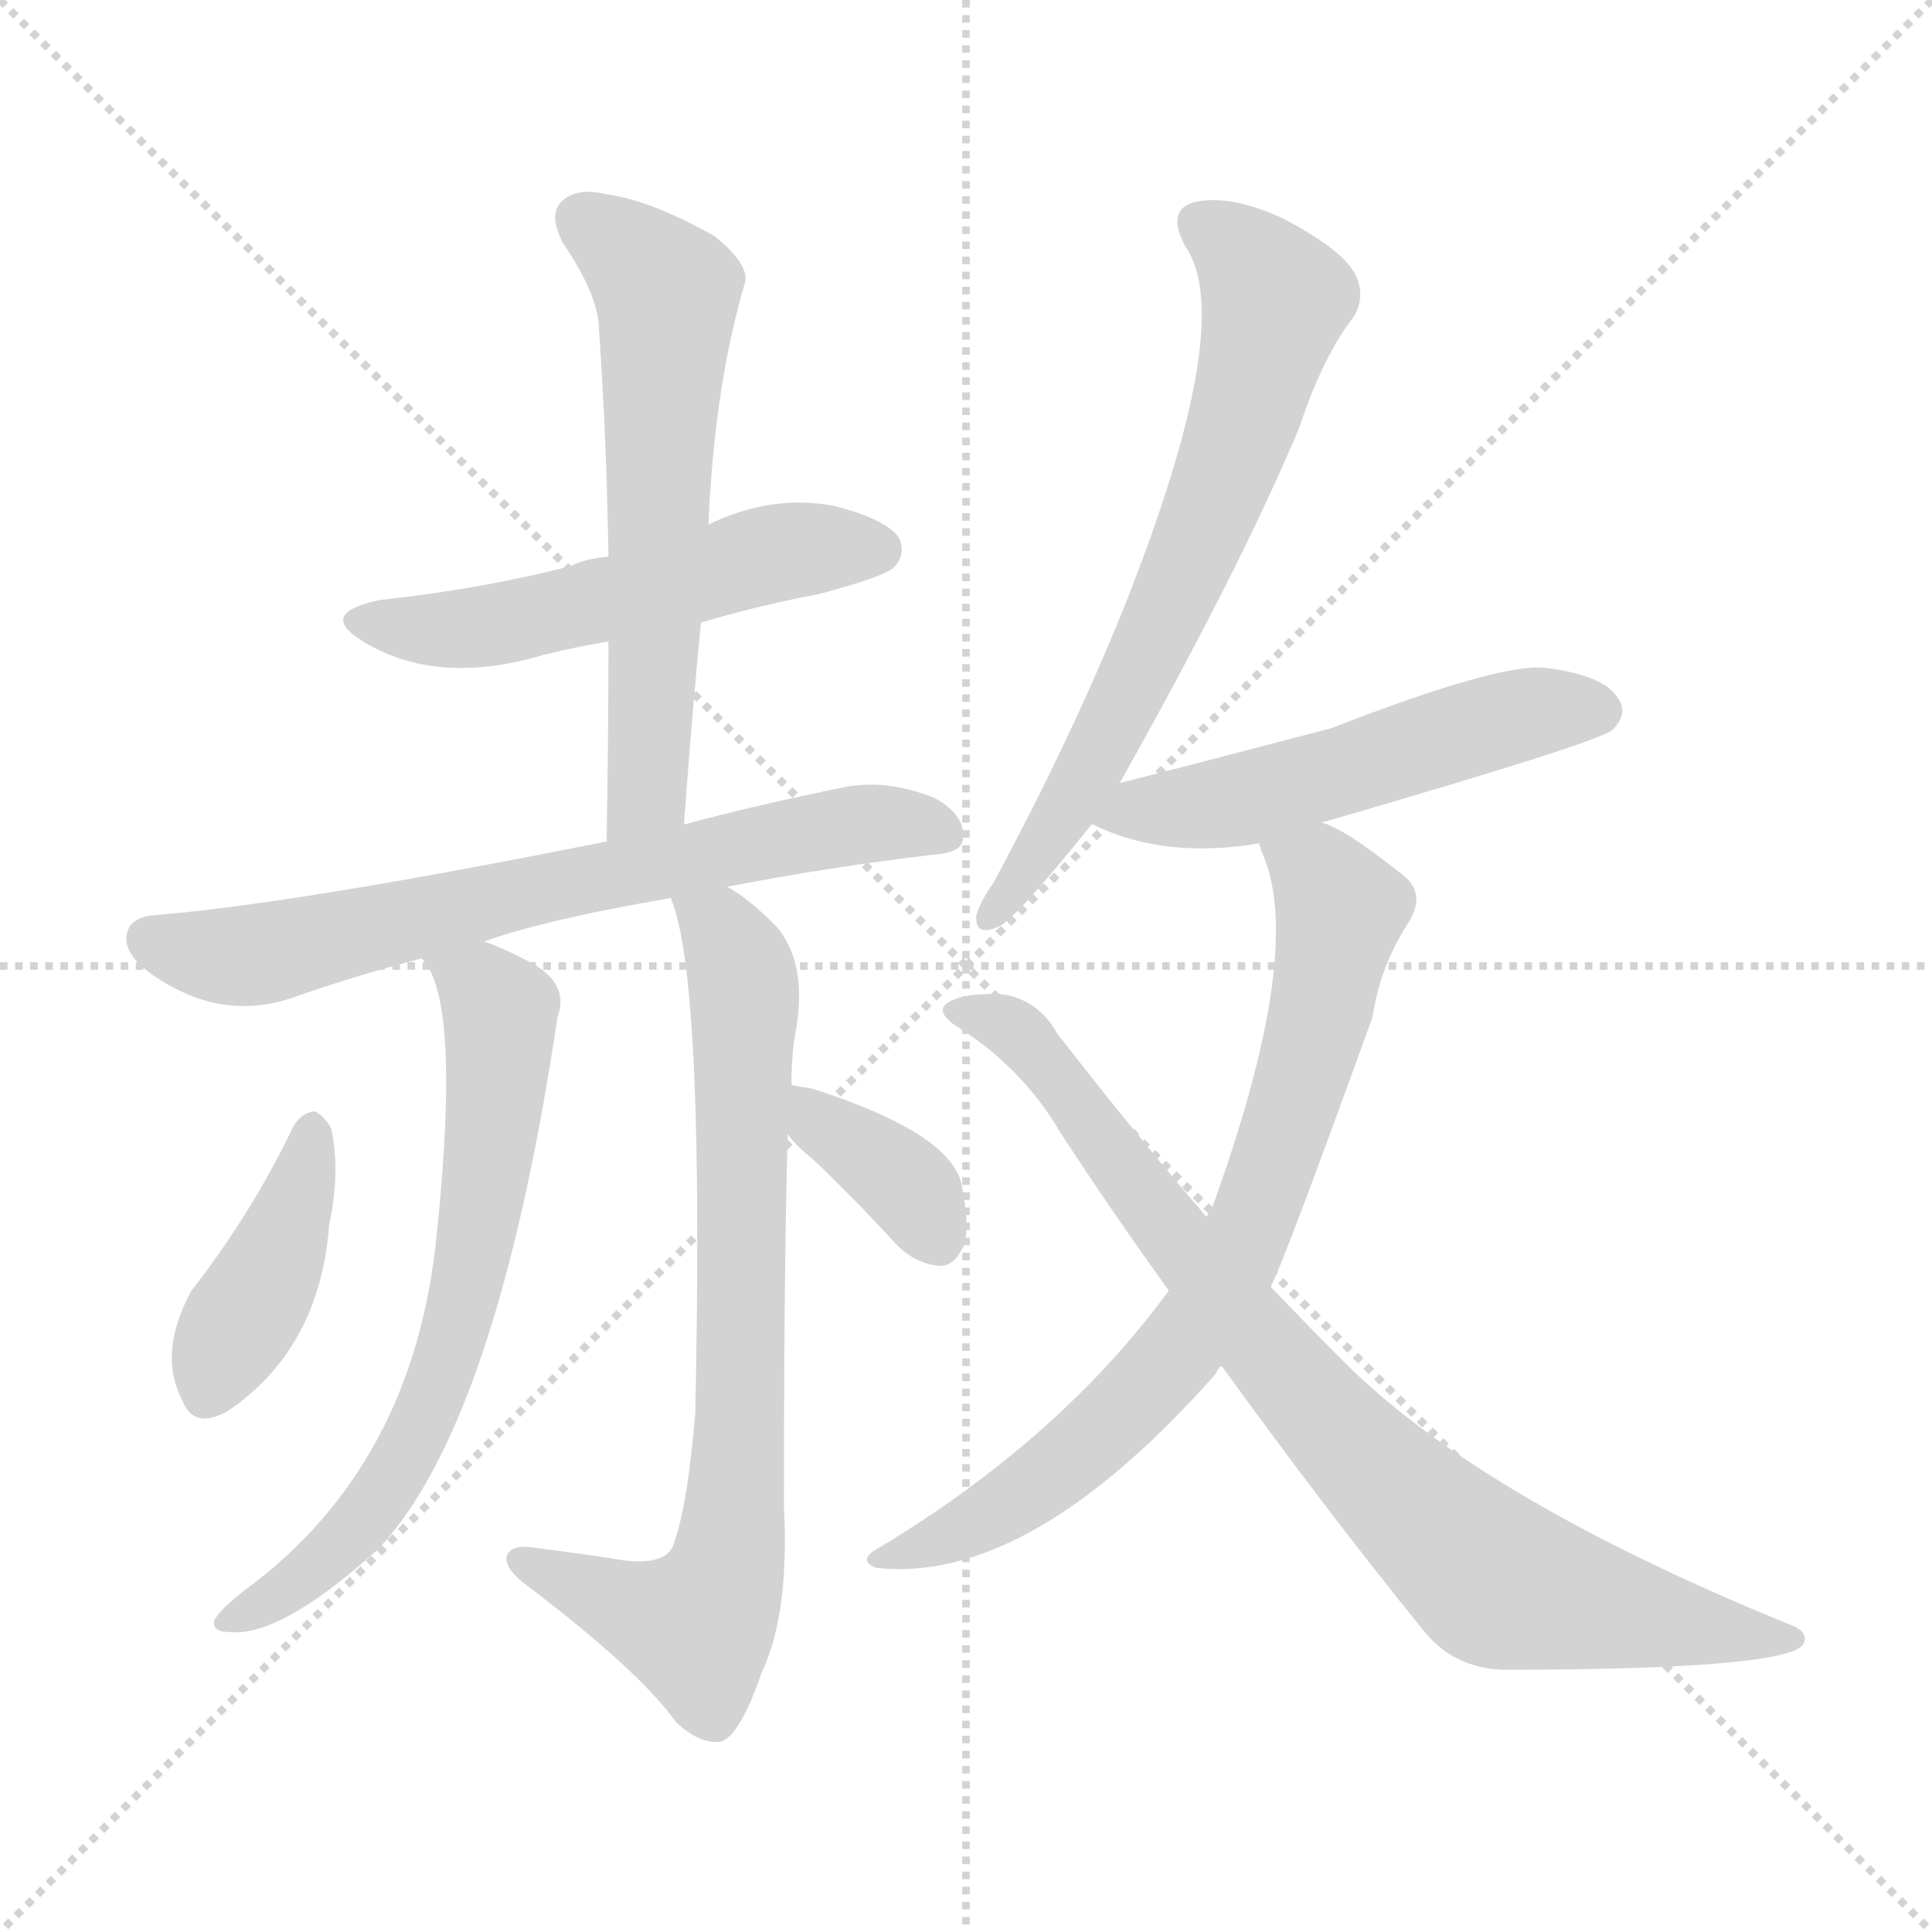 <svg version="1.1" viewBox="0 0 1024 1024" xmlns="http://www.w3.org/2000/svg">
  <g stroke="lightgray" stroke-dasharray="1,1" stroke-width="1" transform="scale(4, 4)">
    <line x1="0" y1="0" x2="256" y2="256"></line>
    <line x1="256" y1="0" x2="0" y2="256"></line>
    <line x1="128" y1="0" x2="128" y2="256"></line>
    <line x1="0" y1="128" x2="256" y2="128"></line>
  </g>
<g transform="scale(1, -1) translate(0, -900)">
   <style type="text/css">
    @keyframes keyframes0 {
      from {
       stroke: blue;
       stroke-dashoffset: 531;
       stroke-width: 128;
       }
       63% {
       animation-timing-function: step-end;
       stroke: blue;
       stroke-dashoffset: 0;
       stroke-width: 128;
       }
       to {
       stroke: black;
       stroke-width: 1024;
       }
       }
       #make-me-a-hanzi-animation-0 {
         animation: keyframes0 0.682s both;
         animation-delay: 0s;
         animation-timing-function: linear;
       }
    @keyframes keyframes1 {
      from {
       stroke: blue;
       stroke-dashoffset: 604;
       stroke-width: 128;
       }
       66% {
       animation-timing-function: step-end;
       stroke: blue;
       stroke-dashoffset: 0;
       stroke-width: 128;
       }
       to {
       stroke: black;
       stroke-width: 1024;
       }
       }
       #make-me-a-hanzi-animation-1 {
         animation: keyframes1 0.742s both;
         animation-delay: 0.682s;
         animation-timing-function: linear;
       }
    @keyframes keyframes2 {
      from {
       stroke: blue;
       stroke-dashoffset: 685;
       stroke-width: 128;
       }
       69% {
       animation-timing-function: step-end;
       stroke: blue;
       stroke-dashoffset: 0;
       stroke-width: 128;
       }
       to {
       stroke: black;
       stroke-width: 1024;
       }
       }
       #make-me-a-hanzi-animation-2 {
         animation: keyframes2 0.807s both;
         animation-delay: 1.424s;
         animation-timing-function: linear;
       }
    @keyframes keyframes3 {
      from {
       stroke: blue;
       stroke-dashoffset: 675;
       stroke-width: 128;
       }
       69% {
       animation-timing-function: step-end;
       stroke: blue;
       stroke-dashoffset: 0;
       stroke-width: 128;
       }
       to {
       stroke: black;
       stroke-width: 1024;
       }
       }
       #make-me-a-hanzi-animation-3 {
         animation: keyframes3 0.799s both;
         animation-delay: 2.231s;
         animation-timing-function: linear;
       }
    @keyframes keyframes4 {
      from {
       stroke: blue;
       stroke-dashoffset: 756;
       stroke-width: 128;
       }
       71% {
       animation-timing-function: step-end;
       stroke: blue;
       stroke-dashoffset: 0;
       stroke-width: 128;
       }
       to {
       stroke: black;
       stroke-width: 1024;
       }
       }
       #make-me-a-hanzi-animation-4 {
         animation: keyframes4 0.865s both;
         animation-delay: 3.03s;
         animation-timing-function: linear;
       }
    @keyframes keyframes5 {
      from {
       stroke: blue;
       stroke-dashoffset: 406;
       stroke-width: 128;
       }
       57% {
       animation-timing-function: step-end;
       stroke: blue;
       stroke-dashoffset: 0;
       stroke-width: 128;
       }
       to {
       stroke: black;
       stroke-width: 1024;
       }
       }
       #make-me-a-hanzi-animation-5 {
         animation: keyframes5 0.58s both;
         animation-delay: 3.896s;
         animation-timing-function: linear;
       }
    @keyframes keyframes6 {
      from {
       stroke: blue;
       stroke-dashoffset: 361;
       stroke-width: 128;
       }
       54% {
       animation-timing-function: step-end;
       stroke: blue;
       stroke-dashoffset: 0;
       stroke-width: 128;
       }
       to {
       stroke: black;
       stroke-width: 1024;
       }
       }
       #make-me-a-hanzi-animation-6 {
         animation: keyframes6 0.544s both;
         animation-delay: 4.476s;
         animation-timing-function: linear;
       }
    @keyframes keyframes7 {
      from {
       stroke: blue;
       stroke-dashoffset: 674;
       stroke-width: 128;
       }
       69% {
       animation-timing-function: step-end;
       stroke: blue;
       stroke-dashoffset: 0;
       stroke-width: 128;
       }
       to {
       stroke: black;
       stroke-width: 1024;
       }
       }
       #make-me-a-hanzi-animation-7 {
         animation: keyframes7 0.799s both;
         animation-delay: 5.02s;
         animation-timing-function: linear;
       }
    @keyframes keyframes8 {
      from {
       stroke: blue;
       stroke-dashoffset: 528;
       stroke-width: 128;
       }
       63% {
       animation-timing-function: step-end;
       stroke: blue;
       stroke-dashoffset: 0;
       stroke-width: 128;
       }
       to {
       stroke: black;
       stroke-width: 1024;
       }
       }
       #make-me-a-hanzi-animation-8 {
         animation: keyframes8 0.68s both;
         animation-delay: 5.818s;
         animation-timing-function: linear;
       }
    @keyframes keyframes9 {
      from {
       stroke: blue;
       stroke-dashoffset: 750;
       stroke-width: 128;
       }
       71% {
       animation-timing-function: step-end;
       stroke: blue;
       stroke-dashoffset: 0;
       stroke-width: 128;
       }
       to {
       stroke: black;
       stroke-width: 1024;
       }
       }
       #make-me-a-hanzi-animation-9 {
         animation: keyframes9 0.86s both;
         animation-delay: 6.498s;
         animation-timing-function: linear;
       }
    @keyframes keyframes10 {
      from {
       stroke: blue;
       stroke-dashoffset: 835;
       stroke-width: 128;
       }
       73% {
       animation-timing-function: step-end;
       stroke: blue;
       stroke-dashoffset: 0;
       stroke-width: 128;
       }
       to {
       stroke: black;
       stroke-width: 1024;
       }
       }
       #make-me-a-hanzi-animation-10 {
         animation: keyframes10 0.93s both;
         animation-delay: 7.358s;
         animation-timing-function: linear;
       }
</style>
<path d="M 371.5 570.0 Q 401.5 579.0 433.5 585.0 Q 467.5 594.0 473.5 599.0 Q 480.5 606.0 476.5 615.0 Q 469.5 625.0 441.5 632.0 Q 408.5 638.0 375.5 622.0 L 322.5 605.0 Q 310.5 604.0 302.5 600.0 Q 256.5 588.0 201.5 582.0 Q 167.5 575.0 192.5 560.0 Q 231.5 536.0 288.5 553.0 Q 304.5 557.0 322.5 560.0 L 371.5 570.0 Z" fill="lightgray"></path> 
<path d="M 362.5 463.0 Q 366.5 518.0 371.5 570.0 L 375.5 622.0 Q 378.5 694.0 394.5 749.0 Q 398.5 759.0 378.5 775.0 Q 344.5 794.0 321.5 797.0 Q 305.5 801.0 297.5 793.0 Q 290.5 786.0 298.5 771.0 Q 317.5 743.0 317.5 725.0 Q 321.5 668.0 322.5 605.0 L 322.5 560.0 Q 322.5 511.0 321.5 454.0 C 320.5 424.0 360.5 433.0 362.5 463.0 Z" fill="lightgray"></path> 
<path d="M 385.5 430.0 Q 436.5 440.0 494.5 447.0 Q 510.5 448.0 510.5 456.0 Q 511.5 468.0 495.5 477.0 Q 470.5 487.0 448.5 483.0 Q 399.5 473.0 362.5 463.0 L 321.5 454.0 Q 156.5 421.0 82.5 415.0 Q 69.5 414.0 67.5 406.0 Q 64.5 396.0 78.5 385.0 Q 115.5 358.0 154.5 371.0 Q 188.5 383.0 223.5 392.0 L 256.5 401.0 Q 290.5 413.0 355.5 424.0 L 385.5 430.0 Z" fill="lightgray"></path> 
<path d="M 223.5 392.0 Q 244.5 371.0 231.5 246.0 Q 219.5 123.0 129.5 57.0 Q 116.5 47.0 113.5 41.0 Q 112.5 35.0 121.5 35.0 Q 148.5 32.0 200.5 79.0 Q 263.5 146.0 295.5 361.0 Q 301.5 377.0 284.5 388.0 Q 268.5 397.0 256.5 401.0 C 228.5 412.0 208.5 418.0 223.5 392.0 Z" fill="lightgray"></path> 
<path d="M 419.5 325.0 Q 419.5 341.0 421.5 352.0 Q 428.5 389.0 411.5 409.0 Q 396.5 424.0 385.5 430.0 C 360.5 447.0 346.5 453.0 355.5 424.0 Q 373.5 382.0 368.5 151.0 Q 364.5 103.0 357.5 83.0 Q 354.5 70.0 330.5 73.0 Q 305.5 77.0 280.5 80.0 Q 270.5 81.0 268.5 75.0 Q 267.5 69.0 277.5 61.0 Q 338.5 15.0 358.5 -13.0 Q 371.5 -25.0 382.5 -23.0 Q 392.5 -19.0 403.5 13.0 Q 418.5 44.0 415.5 102.0 Q 415.5 229.0 417.5 299.0 L 419.5 325.0 Z" fill="lightgray"></path> 
<path d="M 155.5 303.0 Q 133.5 257.0 101.5 216.0 Q 83.5 183.0 96.5 158.0 Q 102.5 142.0 120.5 152.0 Q 169.5 185.0 174.5 251.0 Q 180.5 279.0 175.5 302.0 Q 171.5 309.0 166.5 311.0 Q 159.5 310.0 155.5 303.0 Z" fill="lightgray"></path> 
<path d="M 417.5 299.0 Q 421.5 293.0 431.5 285.0 Q 453.5 264.0 475.5 240.0 Q 485.5 230.0 498.5 229.0 Q 505.5 229.0 510.5 239.0 Q 514.5 249.0 509.5 273.0 Q 502.5 300.0 430.5 323.0 Q 423.5 324.0 419.5 325.0 C 393.5 331.0 399.5 323.0 417.5 299.0 Z" fill="lightgray"></path> 
<path d="M 593.5 485.0 Q 657.5 599.0 688.5 673.0 Q 701.5 712.0 717.5 732.0 Q 724.5 744.0 717.5 756.0 Q 710.5 768.0 680.5 784.0 Q 652.5 797.0 633.5 793.0 Q 617.5 789.0 628.5 769.0 Q 655.5 729.0 596.5 580.0 Q 568.5 510.0 526.5 432.0 Q 519.5 422.0 517.5 415.0 Q 516.5 403.0 529.5 409.0 Q 538.5 413.0 578.5 463.0 L 593.5 485.0 Z" fill="lightgray"></path> 
<path d="M 700.5 464.0 Q 845.5 506.0 854.5 513.0 Q 863.5 522.0 857.5 530.0 Q 850.5 542.0 819.5 546.0 Q 795.5 549.0 705.5 514.0 Q 621.5 492.0 593.5 485.0 C 564.5 478.0 551.5 474.0 578.5 463.0 Q 579.5 463.0 583.5 461.0 Q 619.5 445.0 667.5 453.0 L 700.5 464.0 Z" fill="lightgray"></path> 
<path d="M 673.5 218.0 Q 680.5 231.0 727.5 361.0 Q 731.5 388.0 746.5 411.0 Q 756.5 427.0 742.5 437.0 Q 712.5 461.0 700.5 464.0 C 673.5 477.0 657.5 481.0 667.5 453.0 Q 667.5 452.0 668.5 449.0 Q 692.5 398.0 642.5 260.0 Q 641.5 259.0 639.5 255.0 L 619.5 216.0 Q 562.5 138.0 466.5 80.0 Q 453.5 73.0 464.5 69.0 Q 545.5 60.0 644.5 172.0 Q 645.5 175.0 647.5 176.0 L 673.5 218.0 Z" fill="lightgray"></path> 
<path d="M 647.5 176.0 Q 702.5 100.0 753.5 37.0 Q 769.5 16.0 796.5 15.0 Q 943.5 15.0 955.5 28.0 Q 959.5 35.0 948.5 39.0 Q 786.5 105.0 713.5 177.0 Q 694.5 196.0 673.5 218.0 L 639.5 255.0 Q 602.5 298.0 560.5 352.0 Q 550.5 370.0 531.5 373.0 Q 507.5 374.0 500.5 367.0 Q 497.5 363.0 505.5 357.0 Q 541.5 335.0 562.5 299.0 Q 590.5 256.0 619.5 216.0 L 647.5 176.0 Z" fill="lightgray"></path> 
      <clipPath id="make-me-a-hanzi-clip-0">
      <path d="M 371.5 570.0 Q 401.5 579.0 433.5 585.0 Q 467.5 594.0 473.5 599.0 Q 480.5 606.0 476.5 615.0 Q 469.5 625.0 441.5 632.0 Q 408.5 638.0 375.5 622.0 L 322.5 605.0 Q 310.5 604.0 302.5 600.0 Q 256.5 588.0 201.5 582.0 Q 167.5 575.0 192.5 560.0 Q 231.5 536.0 288.5 553.0 Q 304.5 557.0 322.5 560.0 L 371.5 570.0 Z" fill="lightgray"></path>
      </clipPath>
      <path clip-path="url(#make-me-a-hanzi-clip-0)" d="M 194.5 572.0 L 249.5 567.0 L 412.5 607.0 L 464.5 609.0 " fill="none" id="make-me-a-hanzi-animation-0" stroke-dasharray="403 806" stroke-linecap="round"></path>

      <clipPath id="make-me-a-hanzi-clip-1">
      <path d="M 362.5 463.0 Q 366.5 518.0 371.5 570.0 L 375.5 622.0 Q 378.5 694.0 394.5 749.0 Q 398.5 759.0 378.5 775.0 Q 344.5 794.0 321.5 797.0 Q 305.5 801.0 297.5 793.0 Q 290.5 786.0 298.5 771.0 Q 317.5 743.0 317.5 725.0 Q 321.5 668.0 322.5 605.0 L 322.5 560.0 Q 322.5 511.0 321.5 454.0 C 320.5 424.0 360.5 433.0 362.5 463.0 Z" fill="lightgray"></path>
      </clipPath>
      <path clip-path="url(#make-me-a-hanzi-clip-1)" d="M 308.5 784.0 L 353.5 746.0 L 343.5 488.0 L 326.5 462.0 " fill="none" id="make-me-a-hanzi-animation-1" stroke-dasharray="476 952" stroke-linecap="round"></path>

      <clipPath id="make-me-a-hanzi-clip-2">
      <path d="M 385.5 430.0 Q 436.5 440.0 494.5 447.0 Q 510.5 448.0 510.5 456.0 Q 511.5 468.0 495.5 477.0 Q 470.5 487.0 448.5 483.0 Q 399.5 473.0 362.5 463.0 L 321.5 454.0 Q 156.5 421.0 82.5 415.0 Q 69.5 414.0 67.5 406.0 Q 64.5 396.0 78.5 385.0 Q 115.5 358.0 154.5 371.0 Q 188.5 383.0 223.5 392.0 L 256.5 401.0 Q 290.5 413.0 355.5 424.0 L 385.5 430.0 Z" fill="lightgray"></path>
      </clipPath>
      <path clip-path="url(#make-me-a-hanzi-clip-2)" d="M 78.5 402.0 L 140.5 394.0 L 444.5 462.0 L 499.5 459.0 " fill="none" id="make-me-a-hanzi-animation-2" stroke-dasharray="557 1114" stroke-linecap="round"></path>

      <clipPath id="make-me-a-hanzi-clip-3">
      <path d="M 223.5 392.0 Q 244.5 371.0 231.5 246.0 Q 219.5 123.0 129.5 57.0 Q 116.5 47.0 113.5 41.0 Q 112.5 35.0 121.5 35.0 Q 148.5 32.0 200.5 79.0 Q 263.5 146.0 295.5 361.0 Q 301.5 377.0 284.5 388.0 Q 268.5 397.0 256.5 401.0 C 228.5 412.0 208.5 418.0 223.5 392.0 Z" fill="lightgray"></path>
      </clipPath>
      <path clip-path="url(#make-me-a-hanzi-clip-3)" d="M 229.5 392.0 L 255.5 377.0 L 265.5 354.0 L 257.5 272.0 L 235.5 174.0 L 214.5 127.0 L 191.5 94.0 L 155.5 59.0 L 120.5 41.0 " fill="none" id="make-me-a-hanzi-animation-3" stroke-dasharray="547 1094" stroke-linecap="round"></path>

      <clipPath id="make-me-a-hanzi-clip-4">
      <path d="M 419.5 325.0 Q 419.5 341.0 421.5 352.0 Q 428.5 389.0 411.5 409.0 Q 396.5 424.0 385.5 430.0 C 360.5 447.0 346.5 453.0 355.5 424.0 Q 373.5 382.0 368.5 151.0 Q 364.5 103.0 357.5 83.0 Q 354.5 70.0 330.5 73.0 Q 305.5 77.0 280.5 80.0 Q 270.5 81.0 268.5 75.0 Q 267.5 69.0 277.5 61.0 Q 338.5 15.0 358.5 -13.0 Q 371.5 -25.0 382.5 -23.0 Q 392.5 -19.0 403.5 13.0 Q 418.5 44.0 415.5 102.0 Q 415.5 229.0 417.5 299.0 L 419.5 325.0 Z" fill="lightgray"></path>
      </clipPath>
      <path clip-path="url(#make-me-a-hanzi-clip-4)" d="M 363.5 424.0 L 389.5 395.0 L 395.5 364.0 L 386.5 76.0 L 377.5 50.0 L 366.5 38.0 L 292.5 63.0 L 276.5 74.0 " fill="none" id="make-me-a-hanzi-animation-4" stroke-dasharray="628 1256" stroke-linecap="round"></path>

      <clipPath id="make-me-a-hanzi-clip-5">
      <path d="M 155.5 303.0 Q 133.5 257.0 101.5 216.0 Q 83.5 183.0 96.5 158.0 Q 102.5 142.0 120.5 152.0 Q 169.5 185.0 174.5 251.0 Q 180.5 279.0 175.5 302.0 Q 171.5 309.0 166.5 311.0 Q 159.5 310.0 155.5 303.0 Z" fill="lightgray"></path>
      </clipPath>
      <path clip-path="url(#make-me-a-hanzi-clip-5)" d="M 165.5 301.0 L 150.5 246.0 L 110.5 162.0 " fill="none" id="make-me-a-hanzi-animation-5" stroke-dasharray="278 556" stroke-linecap="round"></path>

      <clipPath id="make-me-a-hanzi-clip-6">
      <path d="M 417.5 299.0 Q 421.5 293.0 431.5 285.0 Q 453.5 264.0 475.5 240.0 Q 485.5 230.0 498.5 229.0 Q 505.5 229.0 510.5 239.0 Q 514.5 249.0 509.5 273.0 Q 502.5 300.0 430.5 323.0 Q 423.5 324.0 419.5 325.0 C 393.5 331.0 399.5 323.0 417.5 299.0 Z" fill="lightgray"></path>
      </clipPath>
      <path clip-path="url(#make-me-a-hanzi-clip-6)" d="M 423.5 318.0 L 484.5 267.0 L 495.5 244.0 " fill="none" id="make-me-a-hanzi-animation-6" stroke-dasharray="233 466" stroke-linecap="round"></path>

      <clipPath id="make-me-a-hanzi-clip-7">
      <path d="M 593.5 485.0 Q 657.5 599.0 688.5 673.0 Q 701.5 712.0 717.5 732.0 Q 724.5 744.0 717.5 756.0 Q 710.5 768.0 680.5 784.0 Q 652.5 797.0 633.5 793.0 Q 617.5 789.0 628.5 769.0 Q 655.5 729.0 596.5 580.0 Q 568.5 510.0 526.5 432.0 Q 519.5 422.0 517.5 415.0 Q 516.5 403.0 529.5 409.0 Q 538.5 413.0 578.5 463.0 L 593.5 485.0 Z" fill="lightgray"></path>
      </clipPath>
      <path clip-path="url(#make-me-a-hanzi-clip-7)" d="M 636.5 780.0 L 662.5 762.0 L 676.5 741.0 L 659.5 679.0 L 599.5 533.0 L 561.5 462.0 L 525.5 416.0 " fill="none" id="make-me-a-hanzi-animation-7" stroke-dasharray="546 1092" stroke-linecap="round"></path>

      <clipPath id="make-me-a-hanzi-clip-8">
      <path d="M 700.5 464.0 Q 845.5 506.0 854.5 513.0 Q 863.5 522.0 857.5 530.0 Q 850.5 542.0 819.5 546.0 Q 795.5 549.0 705.5 514.0 Q 621.5 492.0 593.5 485.0 C 564.5 478.0 551.5 474.0 578.5 463.0 Q 579.5 463.0 583.5 461.0 Q 619.5 445.0 667.5 453.0 L 700.5 464.0 Z" fill="lightgray"></path>
      </clipPath>
      <path clip-path="url(#make-me-a-hanzi-clip-8)" d="M 583.5 468.0 L 656.5 475.0 L 778.5 514.0 L 824.5 525.0 L 847.5 523.0 " fill="none" id="make-me-a-hanzi-animation-8" stroke-dasharray="400 800" stroke-linecap="round"></path>

      <clipPath id="make-me-a-hanzi-clip-9">
      <path d="M 673.5 218.0 Q 680.5 231.0 727.5 361.0 Q 731.5 388.0 746.5 411.0 Q 756.5 427.0 742.5 437.0 Q 712.5 461.0 700.5 464.0 C 673.5 477.0 657.5 481.0 667.5 453.0 Q 667.5 452.0 668.5 449.0 Q 692.5 398.0 642.5 260.0 Q 641.5 259.0 639.5 255.0 L 619.5 216.0 Q 562.5 138.0 466.5 80.0 Q 453.5 73.0 464.5 69.0 Q 545.5 60.0 644.5 172.0 Q 645.5 175.0 647.5 176.0 L 673.5 218.0 Z" fill="lightgray"></path>
      </clipPath>
      <path clip-path="url(#make-me-a-hanzi-clip-9)" d="M 673.5 452.0 L 699.5 436.0 L 710.5 418.0 L 692.5 333.0 L 653.5 230.0 L 620.5 178.0 L 578.5 137.0 L 517.5 92.0 L 471.5 73.0 " fill="none" id="make-me-a-hanzi-animation-9" stroke-dasharray="622 1244" stroke-linecap="round"></path>

      <clipPath id="make-me-a-hanzi-clip-10">
      <path d="M 647.5 176.0 Q 702.5 100.0 753.5 37.0 Q 769.5 16.0 796.5 15.0 Q 943.5 15.0 955.5 28.0 Q 959.5 35.0 948.5 39.0 Q 786.5 105.0 713.5 177.0 Q 694.5 196.0 673.5 218.0 L 639.5 255.0 Q 602.5 298.0 560.5 352.0 Q 550.5 370.0 531.5 373.0 Q 507.5 374.0 500.5 367.0 Q 497.5 363.0 505.5 357.0 Q 541.5 335.0 562.5 299.0 Q 590.5 256.0 619.5 216.0 L 647.5 176.0 Z" fill="lightgray"></path>
      </clipPath>
      <path clip-path="url(#make-me-a-hanzi-clip-10)" d="M 508.5 365.0 L 543.5 348.0 L 682.5 170.0 L 782.5 70.0 L 836.5 50.0 L 950.5 32.0 " fill="none" id="make-me-a-hanzi-animation-10" stroke-dasharray="707 1414" stroke-linecap="round"></path>

</g>
</svg>
